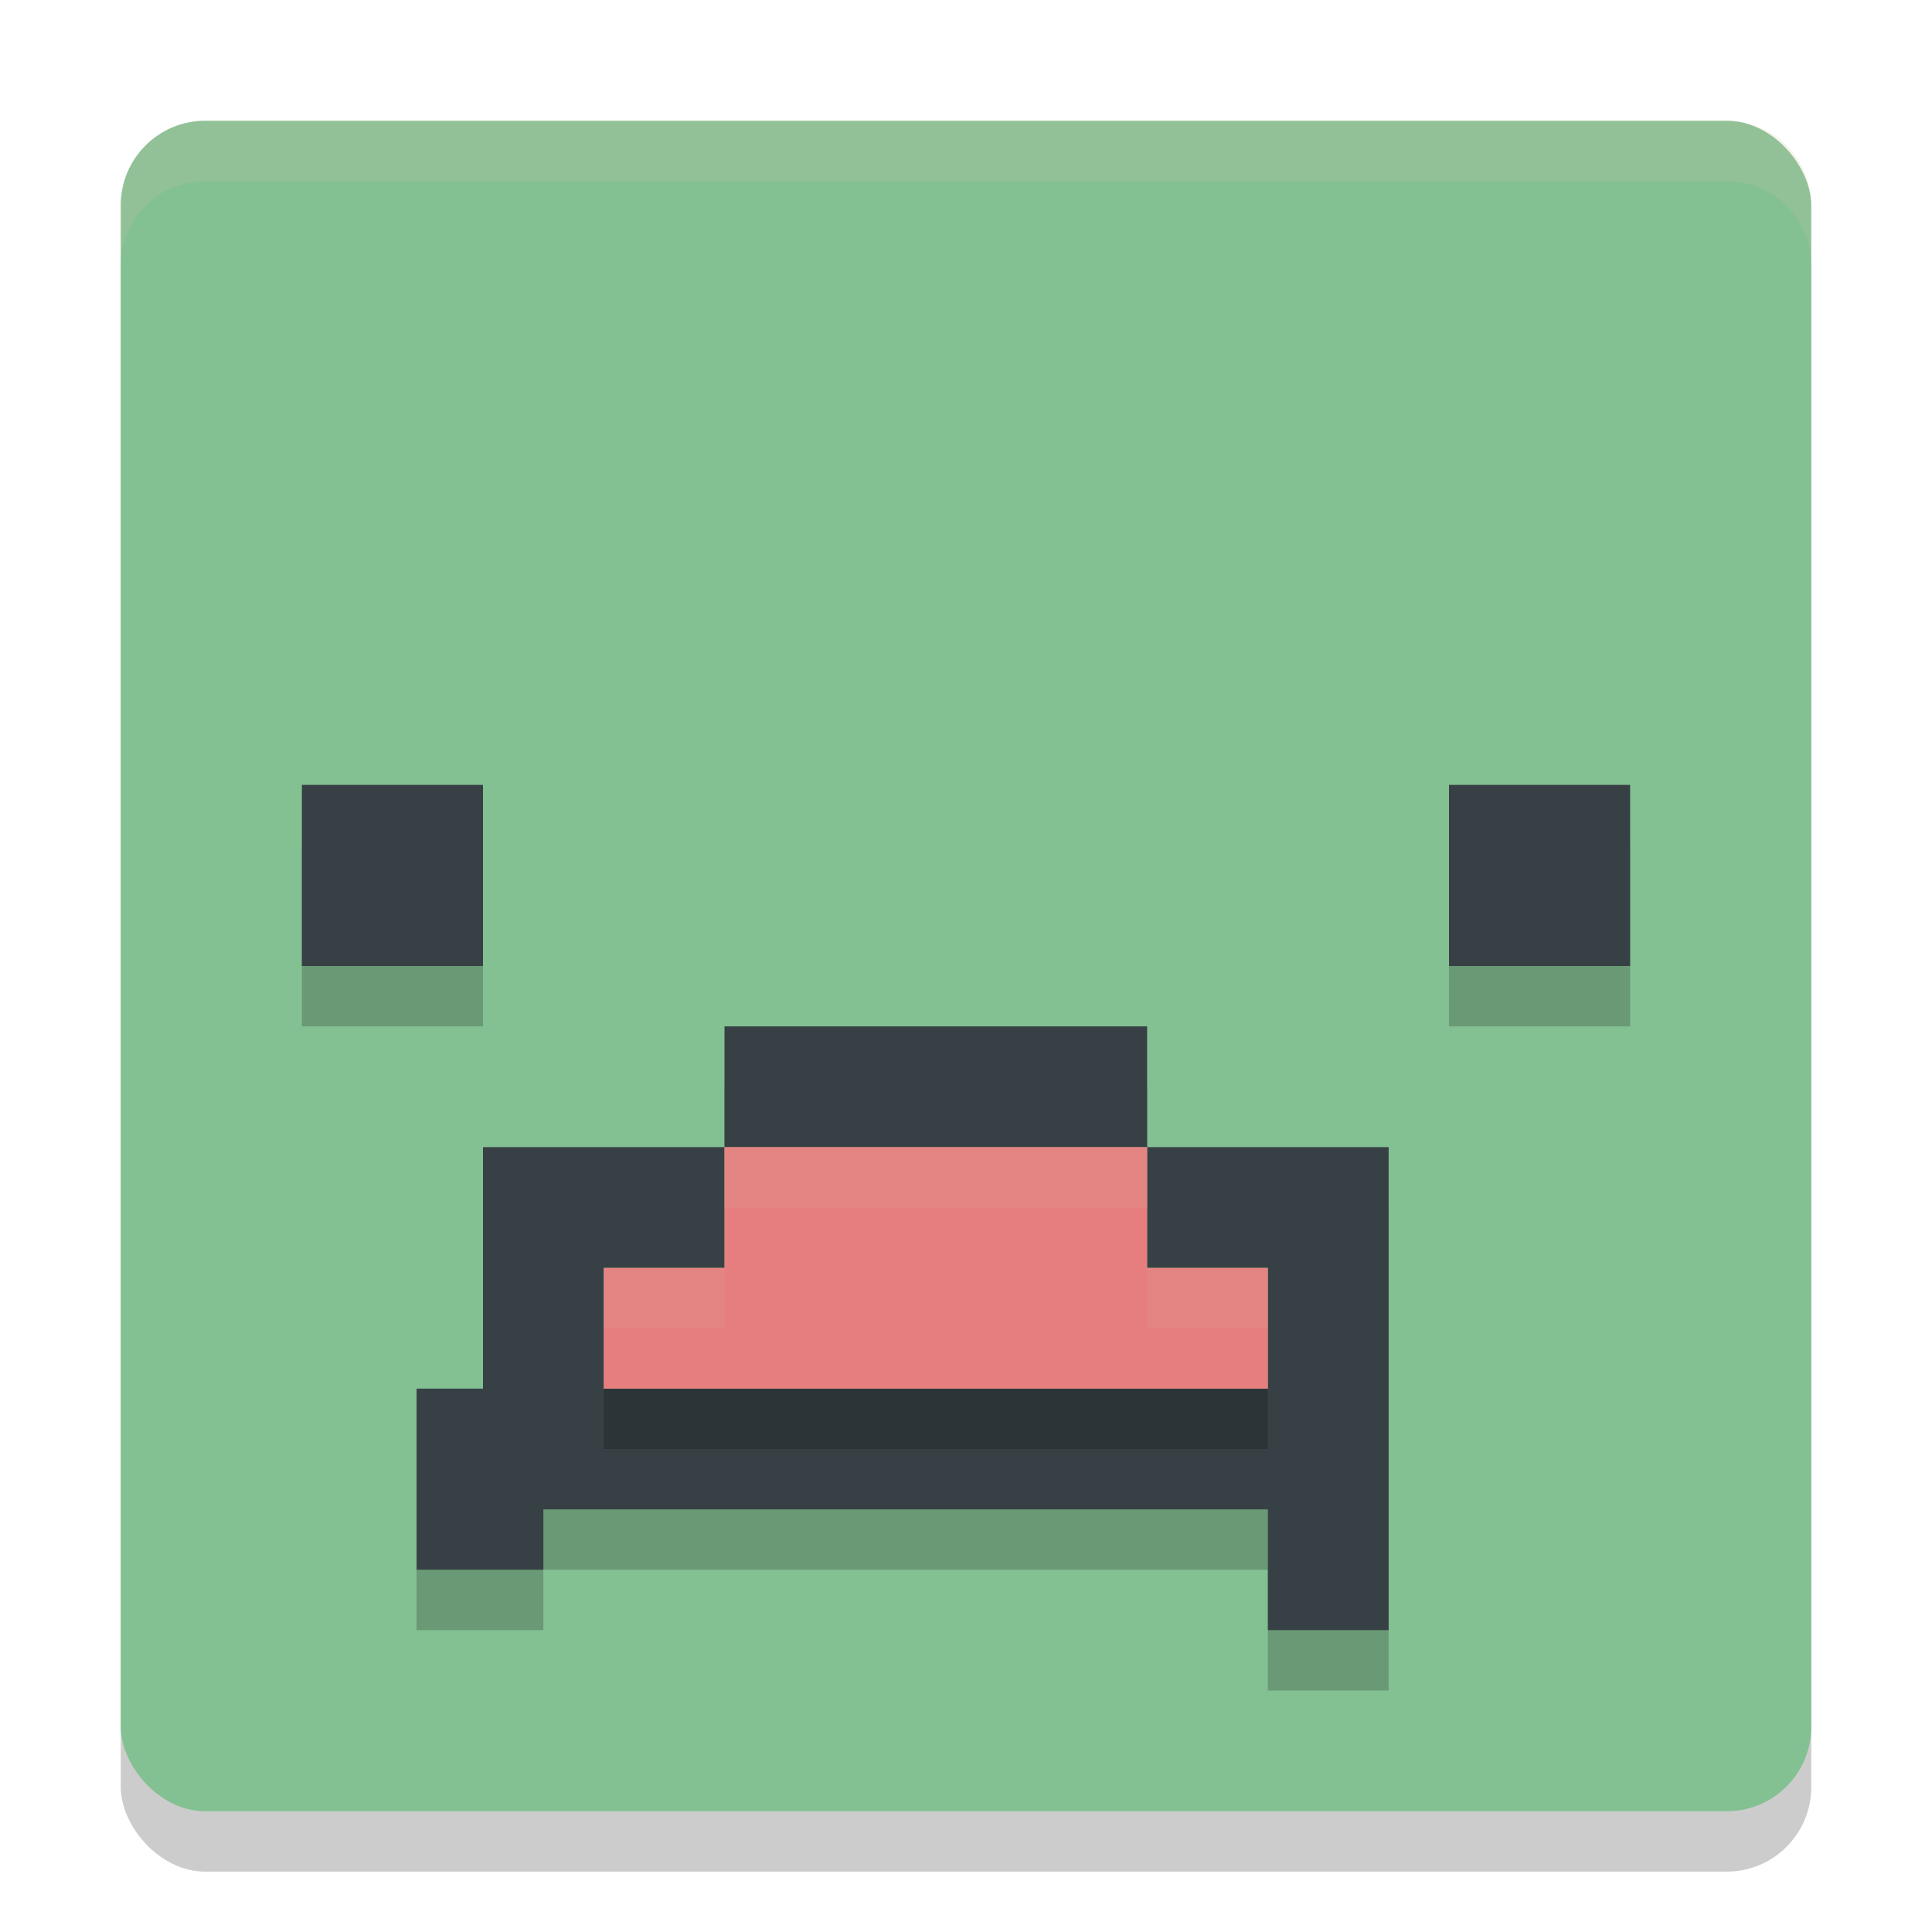 <svg xmlns="http://www.w3.org/2000/svg" width="32" height="32" version="1">
 <rect style="opacity:0.2" width="28" height="28" x="2" y="3" rx="1.4" ry="1.4"/>
 <rect style="fill:#83c092" width="28" height="28" x="2" y="2" rx="1.4" ry="1.4"/>
 <path style="opacity:0.2;fill-rule:evenodd" d="m 12,18 0,2 7,0 0,-2 z m 7,2 0,2 2,0 0,2 -11,0 0,-2 2,0 0,-2 -2,0 -2,0 0,4 -1.1,0 0,3 2.1,0 0,-1 12,0 0,2 2,0 0,-8 -2,0 z"/>
 <path style="opacity:0.2;fill-rule:evenodd" d="m 5,14 0,3 3,0 0,-3 -3,0 z"/>
 <path style="fill:#374145;fill-rule:evenodd" d="m 5,13 0,3 3,0 0,-3 -3,0 z"/>
 <path style="opacity:0.2;fill-rule:evenodd" d="m 24,14 0,3 3,0 0,-3 -3,0 z"/>
 <path style="fill:#374145;fill-rule:evenodd" d="m 24,13 0,3 3,0 0,-3 -3,0 z"/>
 <path style="fill:#374145;fill-rule:evenodd" d="m 12,17 0,2 7,0 0,-2 z m 7,2 0,2 2,0 0,2 -11,0 0,-2 2,0 0,-2 -2,0 -2,0 0,4 -1.1,0 0,3 2.1,0 0,-1 12,0 0,2 2,0 0,-8 -2,0 z"/>
 <path style="opacity:0.2;fill-rule:evenodd" d="m 12,20 0,2 -2,0 0,2 2,0 7,0 2,0 0,-2 -2,0 0,-2 z"/>
 <path style="fill:#e67e80;fill-rule:evenodd" d="m 12,19 0,2 -2,0 0,2 2,0 7,0 2,0 0,-2 -2,0 0,-2 z"/>
 <path style="opacity:0.1;fill:#d3c6aa;fill-rule:evenodd" d="M 12 19 L 12 20 L 19 20 L 19 19 L 12 19 z M 10 21 L 10 22 L 12 22 L 12 21 L 10 21 z M 19 21 L 19 22 L 21 22 L 21 21 L 19 21 z"/>
 <path style="fill:#d3c6aa;opacity:0.2" d="M 3.4 2 C 2.625 2 2 2.625 2 3.4 L 2 4.4 C 2 3.625 2.625 3 3.4 3 L 28.6 3 C 29.375 3 30 3.625 30 4.4 L 30 3.4 C 30 2.625 29.375 2 28.6 2 L 3.4 2 z"/>
</svg>
